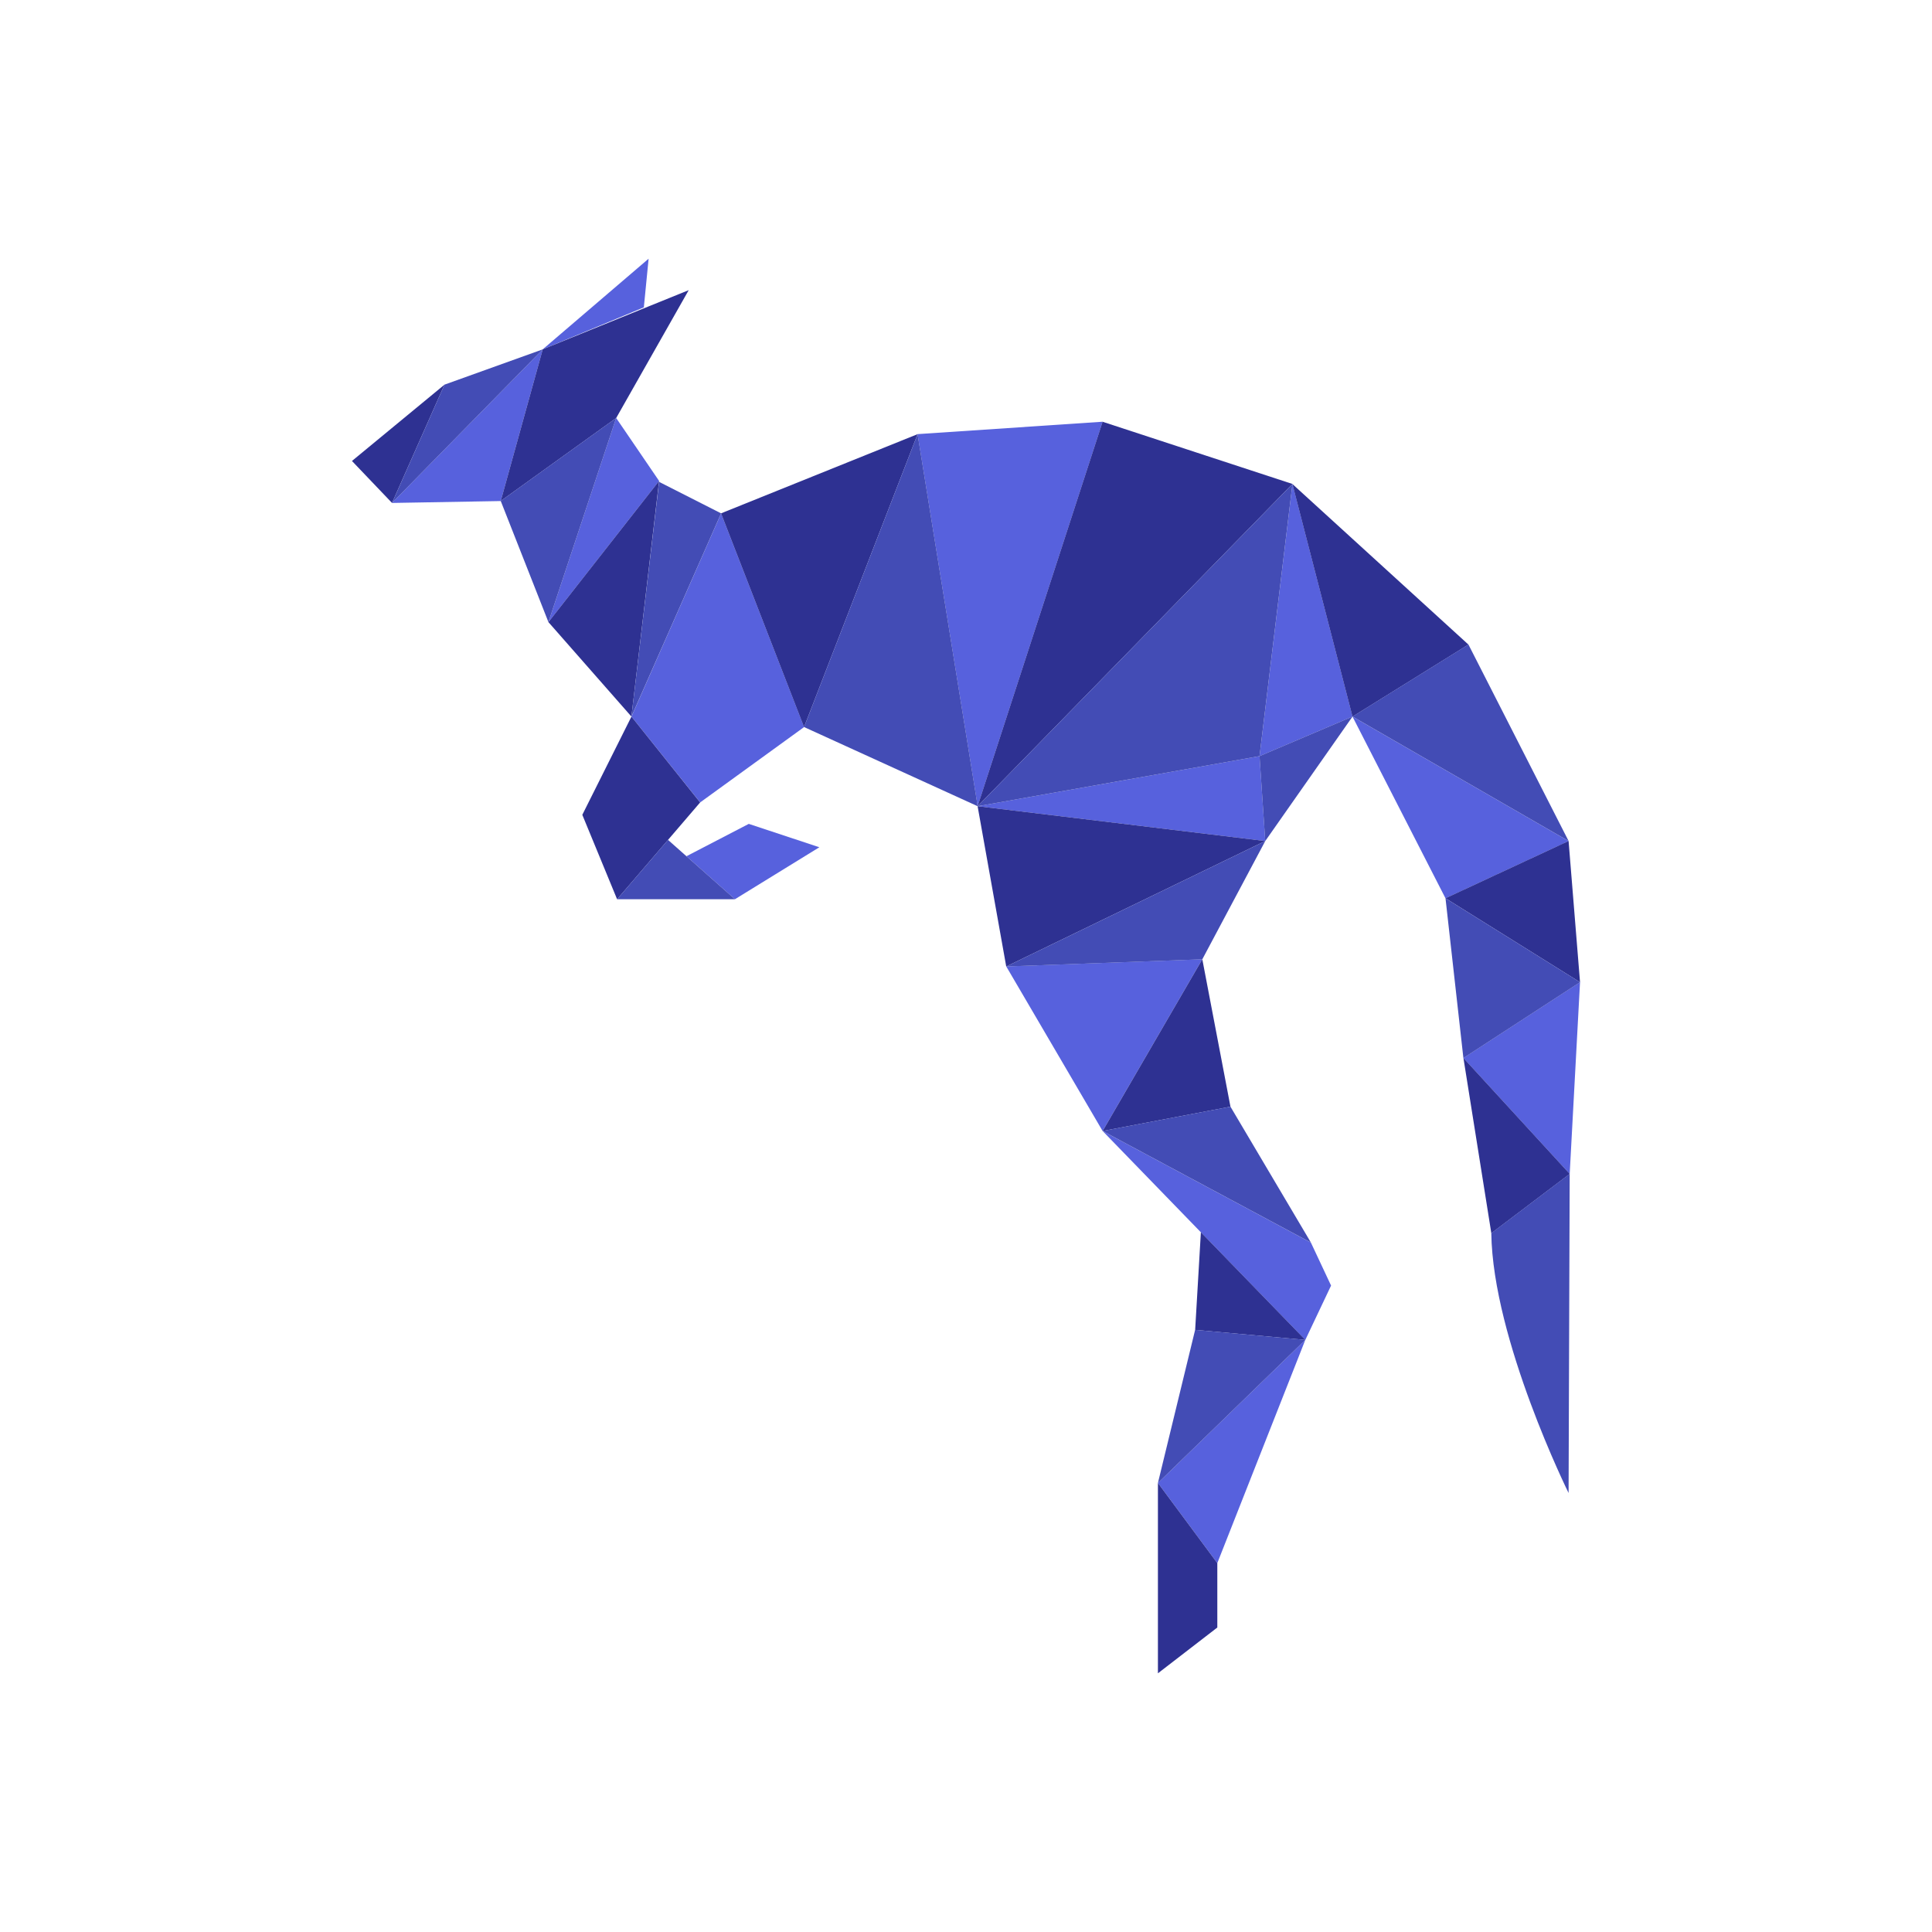 <?xml version="1.0" encoding="UTF-8" standalone="no"?>
<!DOCTYPE svg PUBLIC "-//W3C//DTD SVG 1.1//EN" "http://www.w3.org/Graphics/SVG/1.1/DTD/svg11.dtd">
<svg width="100%" height="100%" viewBox="0 0 500 500" version="1.1" xmlns="http://www.w3.org/2000/svg" xmlns:xlink="http://www.w3.org/1999/xlink" xml:space="preserve" xmlns:serif="http://www.serif.com/" style="fill-rule:evenodd;clip-rule:evenodd;stroke-linejoin:round;stroke-miterlimit:2;">
    <g transform="matrix(1.406,0,0,1.406,405.949,200.259)">
        <path d="M0,12.382L-22.655,22.919L-39.778,-10.537L0,12.382Z" style="fill:rgb(87,97,221);fill-rule:nonzero;"/>
    </g>
    <g transform="matrix(1.197,-0.737,-0.737,-1.197,196.003,233.71)">
        <path d="M-3.146,2.764L15.106,2.764L6.297,13.242L-6.598,14.185L-3.146,2.764Z" style="fill:rgb(87,97,221);fill-rule:nonzero;"/>
    </g>
    <g transform="matrix(1.406,0,0,1.406,129.598,90.903)">
        <path d="M0,27.573L7.727,-0.351L-20.021,27.924L0,27.573Z" style="fill:rgb(87,97,221);fill-rule:nonzero;"/>
    </g>
    <g transform="matrix(1.406,0,0,1.406,167.86,90.41)">
        <path d="M0,-16.684L-0.878,-7.727L-19.494,0L0,-16.684Z" style="fill:rgb(87,97,221);fill-rule:nonzero;"/>
    </g>
    <g transform="matrix(1.406,0,0,1.406,170.575,144.718)">
        <path d="M0,-14.401L-7.903,-25.992L-20.372,11.591L0,-14.401Z" style="fill:rgb(87,97,221);fill-rule:nonzero;"/>
    </g>
    <g transform="matrix(0.509,1.31,1.31,-0.509,220.931,157.532)">
        <path d="M-25.194,-16.401L17.008,-16.401L23.011,-39.268L3.699,-45.332L-25.194,-16.401Z" style="fill:rgb(87,97,221);fill-rule:nonzero;"/>
    </g>
    <g transform="matrix(1.406,0,0,1.406,285.362,208.652)">
        <path d="M0,-70.775L-34.07,-68.492L-23.006,0L0,-70.775Z" style="fill:rgb(87,97,221);fill-rule:nonzero;"/>
    </g>
    <g transform="matrix(1.406,0,0,1.406,325.969,217.662)">
        <path d="M0,-15.63L1.054,0L-51.896,-6.41L0,-15.63Z" style="fill:rgb(87,97,221);fill-rule:nonzero;"/>
    </g>
    <g transform="matrix(1.406,0,0,1.406,334.485,195.693)">
        <path d="M0,-50.103L11.064,-7.289L-6.059,0L0,-50.103Z" style="fill:rgb(87,97,221);fill-rule:nonzero;"/>
    </g>
    <g transform="matrix(1.406,0,0,1.406,311.158,292.706)">
        <path d="M0,-31.612L-18.352,0L-36.09,-30.295L0,-31.612Z" style="fill:rgb(87,97,221);fill-rule:nonzero;"/>
    </g>
    <g transform="matrix(1.239,0.664,0.664,-1.239,301.631,281.95)">
        <path d="M-6.589,-12.212L36.92,-12.212L43.922,-17.426L44.47,-28.489L-6.589,-12.212Z" style="fill:rgb(87,97,221);fill-rule:nonzero;"/>
    </g>
    <g transform="matrix(1.406,0,0,1.406,337.818,404.529)">
        <path d="M0,-41.095L-16.201,0L-27.133,-14.752L0,-41.095Z" style="fill:rgb(87,97,221);fill-rule:nonzero;"/>
    </g>
    <g transform="matrix(1.406,0,0,1.406,408.911,303.813)">
        <path d="M0,-35.299L-1.904,0L-21.47,-21.337L0,-35.299Z" style="fill:rgb(87,97,221);fill-rule:nonzero;"/>
    </g>
    <g transform="matrix(-0.878,-1.098,-1.098,0.878,155.316,198.069)">
        <path d="M-16.83,-10.109L3.411,-10.109L-5.064,8.253L-21.205,12.958L-16.83,-10.109Z" style="fill:rgb(46,49,146);fill-rule:nonzero;"/>
    </g>
    <g transform="matrix(1.406,0,0,1.406,101.457,99.544)">
        <path d="M0,21.777L-7.376,14.05L9.659,0L0,21.777Z" style="fill:rgb(46,49,146);fill-rule:nonzero;"/>
    </g>
    <g transform="matrix(-1.303,0.528,0.528,1.303,141.622,136.794)">
        <path d="M-40.619,-30.895L-11.627,-30.895L6.022,-7.917L-19.411,-14.097L-40.619,-30.895Z" style="fill:rgb(46,49,146);fill-rule:nonzero;"/>
    </g>
    <g transform="matrix(1.406,0,0,1.406,170.575,185.448)">
        <path d="M0,-43.378L-5.093,0L-20.372,-17.386L0,-43.378Z" style="fill:rgb(46,49,146);fill-rule:nonzero;"/>
    </g>
    <g transform="matrix(1.406,0,0,1.406,237.472,188.164)">
        <path d="M0,-53.916L-36.178,-39.339L-20.899,0L0,-53.916Z" style="fill:rgb(46,49,146);fill-rule:nonzero;"/>
    </g>
    <g transform="matrix(1.406,0,0,1.406,334.485,192.556)">
        <path d="M0,-47.871L-34.949,-59.323L-57.955,11.452L0,-47.871Z" style="fill:rgb(46,49,146);fill-rule:nonzero;"/>
    </g>
    <g transform="matrix(1.406,0,0,1.406,380.029,143.906)">
        <path d="M0,16.296L-21.338,29.555L-32.402,-13.259L0,16.296Z" style="fill:rgb(46,49,146);fill-rule:nonzero;"/>
    </g>
    <g transform="matrix(1.406,0,0,1.406,327.45,241.114)">
        <path d="M0,-16.684L-52.95,-23.094L-47.681,6.41L0,-16.684Z" style="fill:rgb(46,49,146);fill-rule:nonzero;"/>
    </g>
    <g transform="matrix(1.406,0,0,1.406,311.158,292.706)">
        <path d="M0,-31.612L5.181,-4.479L-18.352,0L0,-31.612Z" style="fill:rgb(46,49,146);fill-rule:nonzero;"/>
    </g>
    <g transform="matrix(1.406,0,0,1.406,310.787,346.767)">
        <path d="M0,-19.819L-1.054,-1.844L19.23,0L0,-19.819Z" style="fill:rgb(46,49,146);fill-rule:nonzero;"/>
    </g>
    <g transform="matrix(0,1.406,1.406,0,331.985,400.734)">
        <path d="M-12.052,-22.984L22.984,-22.984L14.555,-12.052L2.7,-12.052L-12.052,-22.984Z" style="fill:rgb(46,49,146);fill-rule:nonzero;"/>
    </g>
    <g transform="matrix(1.406,0,0,1.406,405.949,254.197)">
        <path d="M0,-25.992L-22.655,-15.455L2.107,0L0,-25.992Z" style="fill:rgb(46,49,146);fill-rule:nonzero;"/>
    </g>
    <g transform="matrix(1.406,0,0,1.406,378.733,319.16)">
        <path d="M0,-32.256L5.137,0L19.566,-10.919L0,-32.256Z" style="fill:rgb(46,49,146);fill-rule:nonzero;"/>
    </g>
    <g transform="matrix(1.406,0,0,1.406,172.877,232.721)">
        <path d="M0,-10.926L12.324,0L-9.365,0L0,-10.926Z" style="fill:rgb(67,76,181);fill-rule:nonzero;"/>
    </g>
    <g transform="matrix(1.406,0,0,1.406,101.457,90.41)">
        <path d="M0,28.275L9.659,6.498L27.748,0L0,28.275Z" style="fill:rgb(67,76,181);fill-rule:nonzero;"/>
    </g>
    <g transform="matrix(1.406,0,0,1.406,159.467,161.01)">
        <path d="M0,-37.583L-12.469,0L-21.25,-22.304L0,-37.583Z" style="fill:rgb(67,76,181);fill-rule:nonzero;"/>
    </g>
    <g transform="matrix(1.406,0,0,1.406,186.621,177.303)">
        <path d="M0,-31.612L-11.415,-37.407L-16.508,5.795L0,-31.612Z" style="fill:rgb(67,76,181);fill-rule:nonzero;"/>
    </g>
    <g transform="matrix(1.406,0,0,1.406,237.472,208.652)">
        <path d="M0,-68.492L11.064,0L-20.899,-14.576L0,-68.492Z" style="fill:rgb(67,76,181);fill-rule:nonzero;"/>
    </g>
    <g transform="matrix(1.406,0,0,1.406,334.485,208.653)">
        <path d="M0,-59.323L-6.059,-9.22L-57.955,0L0,-59.323Z" style="fill:rgb(67,76,181);fill-rule:nonzero;"/>
    </g>
    <g transform="matrix(1.406,0,0,1.406,380.029,217.663)">
        <path d="M0,-36.178L18.44,0L-21.338,-22.919L0,-36.178Z" style="fill:rgb(67,76,181);fill-rule:nonzero;"/>
    </g>
    <g transform="matrix(1.406,0,0,1.406,350.037,217.663)">
        <path d="M0,-22.919L-16.069,0L-17.123,-15.631L0,-22.919Z" style="fill:rgb(67,76,181);fill-rule:nonzero;"/>
    </g>
    <g transform="matrix(1.406,0,0,1.406,327.45,250.124)">
        <path d="M0,-23.094L-47.681,0L-11.591,-1.317L0,-23.094Z" style="fill:rgb(67,76,181);fill-rule:nonzero;"/>
    </g>
    <g transform="matrix(1.406,0,0,1.406,318.44,321.587)">
        <path d="M0,-25.026L14.818,0L-23.533,-20.548L0,-25.026Z" style="fill:rgb(67,76,181);fill-rule:nonzero;"/>
    </g>
    <g transform="matrix(1.406,0,0,1.406,337.818,381.202)">
        <path d="M0,-24.499L-20.284,-26.343L-27.133,1.844L0,-24.499Z" style="fill:rgb(67,76,181);fill-rule:nonzero;"/>
    </g>
    <g transform="matrix(1.406,0,0,1.406,408.911,252.098)">
        <path d="M0,1.493L-24.763,-13.962L-21.47,15.455L0,1.493Z" style="fill:rgb(67,76,181);fill-rule:nonzero;"/>
    </g>
    <g transform="matrix(1.406,0,0,1.406,406.235,386.386)">
        <path d="M0,-58.746L-0.204,0C-0.204,0 -14.165,-28.215 -14.429,-47.827L0,-58.746Z" style="fill:rgb(67,76,181);fill-rule:nonzero;"/>
    </g>
</svg>
